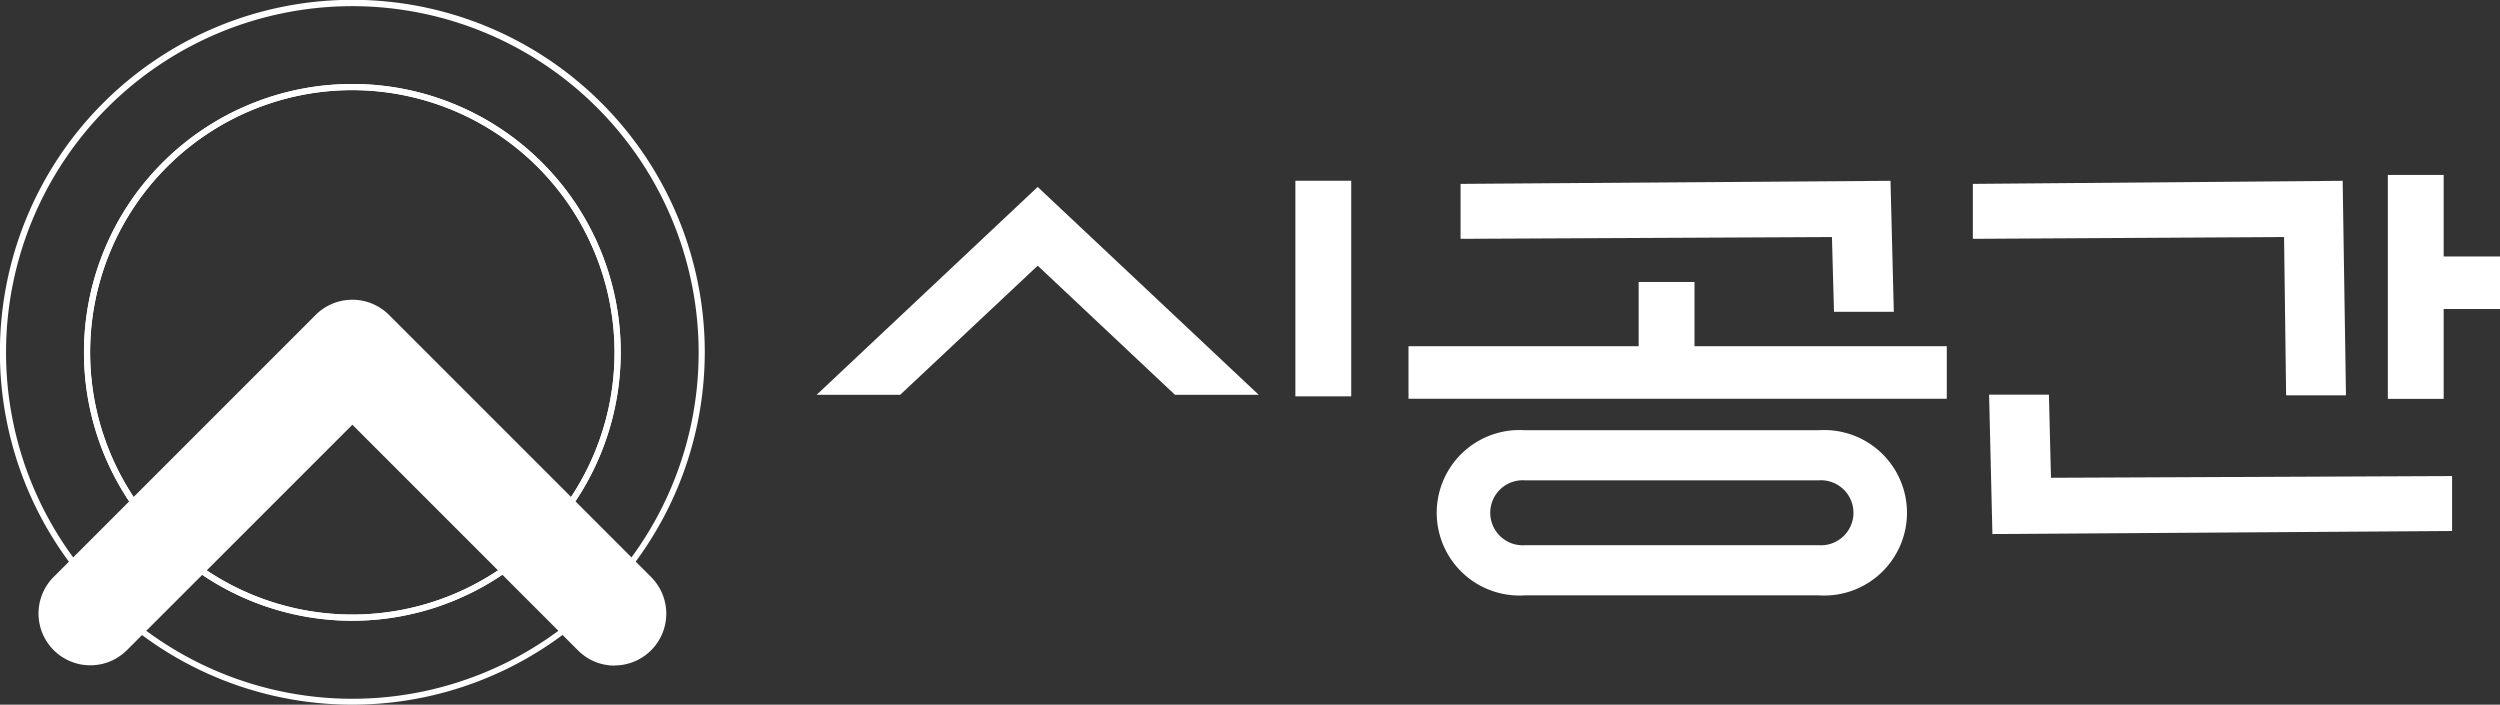 <svg xmlns="http://www.w3.org/2000/svg" width="81.576" height="22.994" viewBox="0 0 81.576 22.994">
    <rect x="0" y="0" width="81.576" height="22.994" fill="#333333" stroke="none"/>
    <defs>
        <style>
            .cls-1{fill:#fff}
        </style>
    </defs>
    <g id="그룹_135" transform="translate(-138.258 -374.828)">
        <g id="그룹_127" transform="translate(164.906 380.536)">
            <g id="그룹_114" transform="translate(0 .392)">
                <g id="그룹_113">
                    <path id="패스_72" d="M222.908 400.362h-2.726l7.212-6.782 7.212 6.782h-2.732l-4.479-4.213z" class="cls-1" transform="translate(-220.182 -393.58)"/>
                </g>
            </g>
            <g id="그룹_116" transform="translate(21.011 .19)">
                <g id="그룹_115">
                    <path id="패스_73" d="M284.776 394.855v-1.793l14.029-.1.108 4.275h-1.952l-.067-2.44z" class="cls-1" transform="translate(-284.776 -392.96)"/>
                </g>
            </g>
            <g id="그룹_118" transform="translate(37.727 .19)">
                <g id="그룹_117">
                    <path id="패스_74" d="M336.168 394.855v-1.793l12.067-.1.108 7h-1.953l-.067-5.165z" class="cls-1" transform="translate(-336.168 -392.96)"/>
                </g>
            </g>
            <g id="그룹_120" transform="translate(38.262 7.173)">
                <g id="그룹_119">
                    <path id="패스_75" d="M352.915 417.079v1.793l-15 .1-.108-4.548h1.952l.067 2.712z" class="cls-1" transform="translate(-337.812 -414.427)"/>
                </g>
            </g>
            <g id="그룹_121" transform="translate(15.621 .19)">
                <path id="사각형_70" d="M0 0H1.822V7.035H0z" class="cls-1"/>
            </g>
            <g id="그룹_122" transform="translate(51.268)">
                <path id="사각형_71" d="M0 0H1.822V7.307H0z" class="cls-1"/>
            </g>
            <g id="그룹_123" transform="translate(26.822 3.493)">
                <path id="사각형_72" d="M0 0H1.822V2.312H0z" class="cls-1"/>
            </g>
            <g id="그룹_124" transform="translate(52.47 2.661)">
                <path id="사각형_73" d="M0 0H1.714V2.459H0z" class="cls-1" transform="rotate(90 1.23 1.23)"/>
            </g>
            <g id="그룹_125" transform="translate(19.312 5.589)">
                <path id="사각형_74" d="M0 0H1.714V17.564H0z" class="cls-1" transform="rotate(90 8.782 8.782)"/>
            </g>
            <g id="그룹_126" transform="translate(20.242 8.33)">
                <path id="패스_76" d="M294.877 423.374h-9.6a2.7 2.7 0 1 1 0-5.389h9.6a2.7 2.7 0 1 1 0 5.389zm-9.6-3.754a1.061 1.061 0 1 0 0 2.118h9.6a1.061 1.061 0 1 0 0-2.118z" class="cls-1" transform="translate(-282.414 -417.985)"/>
            </g>
        </g>
        <g id="그룹_134" transform="translate(138.258 374.828)">
            <g id="그룹_128">
                <path id="패스_77" d="M149.755 397.822a11.5 11.5 0 1 1 11.5-11.5 11.51 11.51 0 0 1-11.5 11.5zm0-22.793a11.3 11.3 0 1 0 11.3 11.3 11.309 11.309 0 0 0-11.3-11.3z" class="cls-1" transform="translate(-138.258 -374.828)"/>
            </g>
            <g id="그룹_129" transform="translate(2.74 2.74)" style="mix-blend-mode:multiply;isolation:isolate">
                <path id="패스_78" d="M155.438 400.766a8.757 8.757 0 1 1 8.757-8.757 8.767 8.767 0 0 1-8.757 8.757zm0-17.314a8.556 8.556 0 1 0 8.556 8.556 8.566 8.566 0 0 0-8.556-8.556z" class="cls-1" transform="translate(-146.681 -383.251)"/>
            </g>
            <g id="그룹_132" transform="translate(1.252 9.786)">
                <g id="그룹_131">
                    <g id="그룹_130">
                        <path id="패스_79" d="M161.116 416.953a1.585 1.585 0 0 1-1.124-.465l-7.431-7.432-7.432 7.432a1.589 1.589 0 0 1-2.247-2.248l8.555-8.555a1.59 1.59 0 0 1 2.248 0l8.555 8.555a1.589 1.589 0 0 1-1.124 2.713z" class="cls-1" transform="translate(-142.316 -405.119)"/>
                        <path id="패스_80" d="M160.908 416.846a1.679 1.679 0 0 1-1.195-.5l-7.36-7.36-7.36 7.36a1.69 1.69 0 0 1-2.39-2.39l8.555-8.555a1.692 1.692 0 0 1 2.389 0l8.555 8.555a1.69 1.69 0 0 1-1.2 2.885zm-8.555-8.139l7.5 7.5a1.489 1.489 0 0 0 2.105-2.105l-8.555-8.555a1.49 1.49 0 0 0-2.105 0l-8.555 8.555a1.489 1.489 0 0 0 2.105 2.105z" class="cls-1" transform="translate(-142.108 -404.913)"/>
                    </g>
                </g>
            </g>
            <g id="그룹_133" transform="translate(2.74 2.74)">
                <path id="패스_81" d="M155.438 400.766a8.757 8.757 0 1 1 8.757-8.757 8.767 8.767 0 0 1-8.757 8.757zm0-17.314a8.556 8.556 0 1 0 8.556 8.556 8.566 8.566 0 0 0-8.556-8.556z" class="cls-1" transform="translate(-146.681 -383.251)"/>
            </g>
        </g>
    </g>
</svg>
